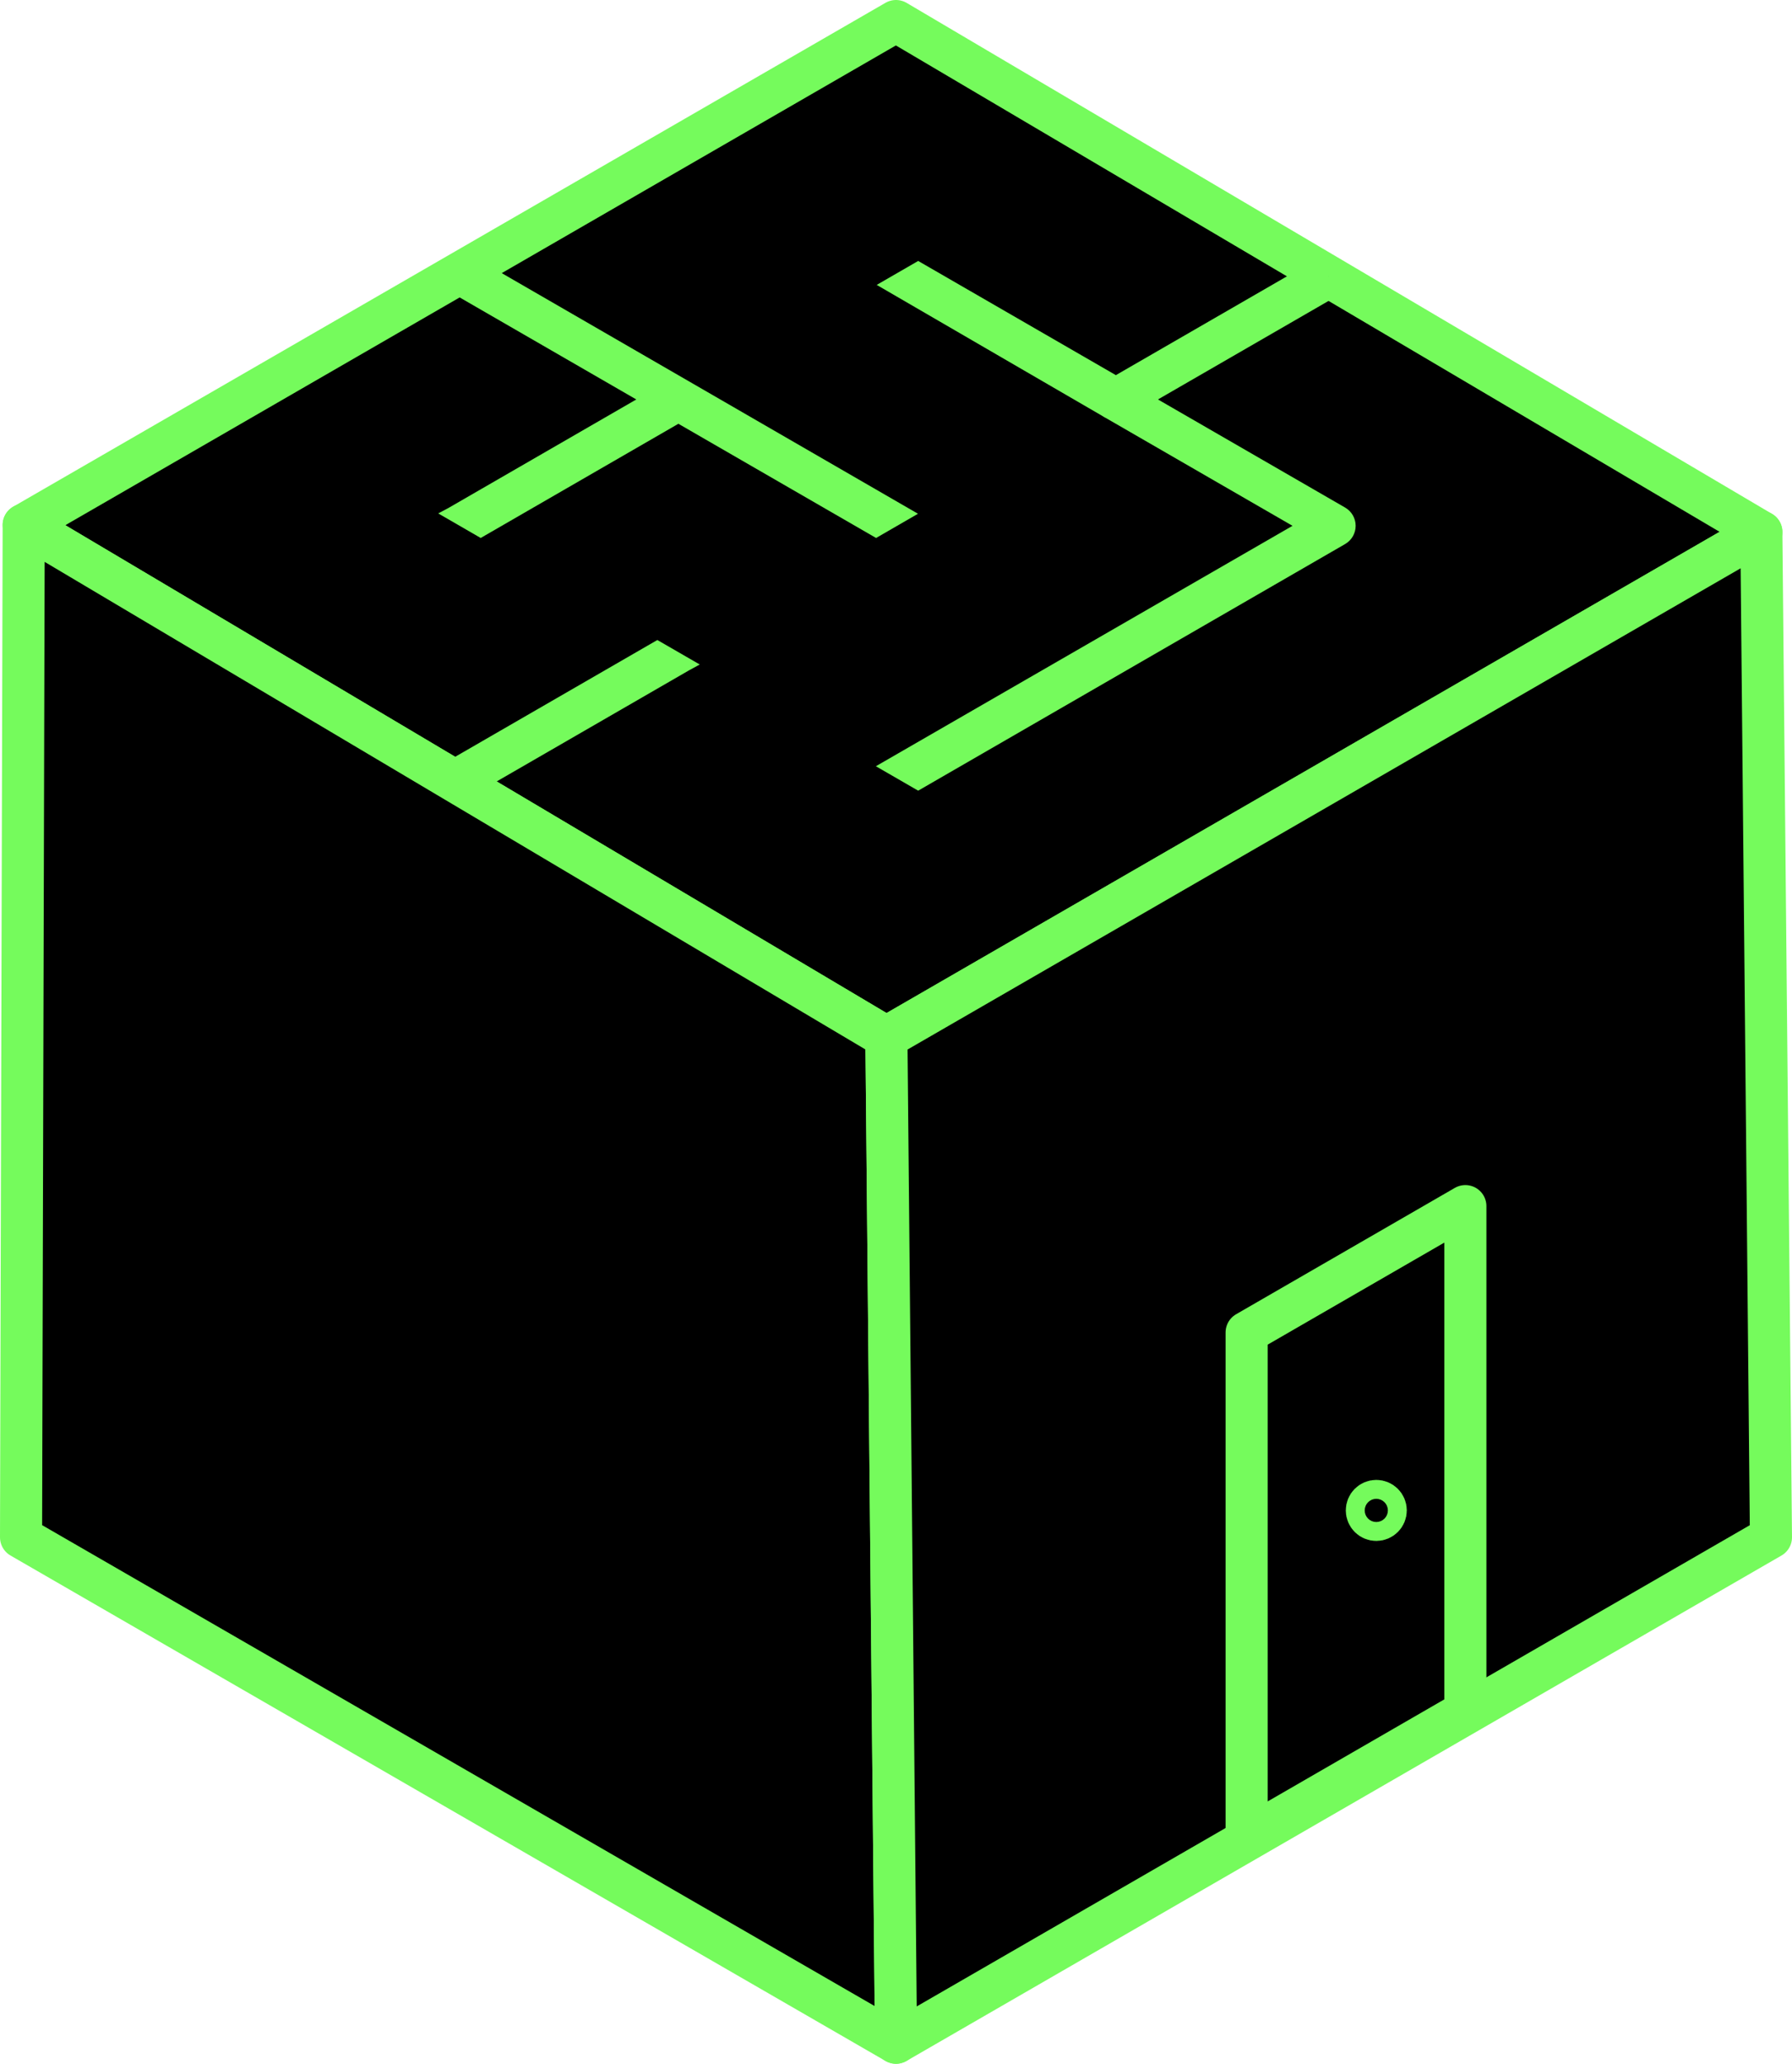 <?xml version="1.0" encoding="UTF-8"?>
<svg id="b" data-name="Layer_2" xmlns="http://www.w3.org/2000/svg" viewBox="0 0 425.692 490">
  <g id="c" data-name="Layer_2">
    <g>
      <polygon points="5.629 124.637 212.846 5 418.411 126.317 210.565 246.317 109.512 186.317 5.629 124.637" stroke="#75fb5c" stroke-linejoin="round" stroke-width="10"/>
      <g>
        <line x1="213.115" y1="64.845" x2="265.076" y2="94.845"/>
        <polygon points="262.576 99.175 208.264 67.645 218.115 61.958 267.576 90.515 262.576 99.175" fill="#75fb5c"/>
      </g>
      <polygon points="5.629 124.637 5 365 212.846 485 210.565 246.317 5.629 124.637" stroke="#75fb5c" stroke-linejoin="round" stroke-width="10"/>
      <polygon points="420.692 365 212.846 485 210.565 246.317 418.411 126.317 420.692 365" stroke="#75fb5c" stroke-linejoin="round" stroke-width="10"/>
      <g>
        <polyline points="213.115 184.845 317.038 124.845 265.076 94.845 315.629 65.659"/>
        <path d="M208.064,181.929l98.973-57.084-44.462-25.67c-1.547-.893-2.5-2.544-2.5-4.33s.953-3.437,2.5-4.33l50.553-29.187,5,8.66-43.053,24.856,44.462,25.67c1.547.893,2.5,2.544,2.5,4.33s-.953,3.437-2.5,4.33l-101.423,58.557-10.05-5.803Z" fill="#75fb5c"/>
      </g>
      <g>
        <line x1="161.153" y1="154.845" x2="109.192" y2="184.845"/>
        <polygon points="111.692 189.175 106.692 180.515 156.153 151.958 166.226 157.773 163.653 159.175 111.692 189.175" fill="#75fb5c"/>
      </g>
      <g>
        <line x1="109.192" y1="64.845" x2="213.115" y2="124.845"/>
        <polygon points="208.115 127.732 106.692 69.175 111.692 60.515 218.07 121.984 208.115 127.732" fill="#75fb5c"/>
      </g>
      <g>
        <line x1="109.192" y1="124.845" x2="161.153" y2="94.845"/>
        <polygon points="104.102 121.906 106.692 120.515 158.653 90.515 163.653 99.175 114.192 127.732 104.102 121.906" fill="#75fb5c"/>
      </g>
      <polygon points="296.138 436.373 296.138 316.373 348.099 286.373 348.099 406.373 296.138 436.373" stroke="#75fb5c" stroke-linejoin="round" stroke-width="10"/>
      <circle cx="326.94" cy="358.619" r="2.247" stroke="#75fb5c" stroke-linejoin="round" stroke-width="10"/>
    </g>
  </g>
</svg>